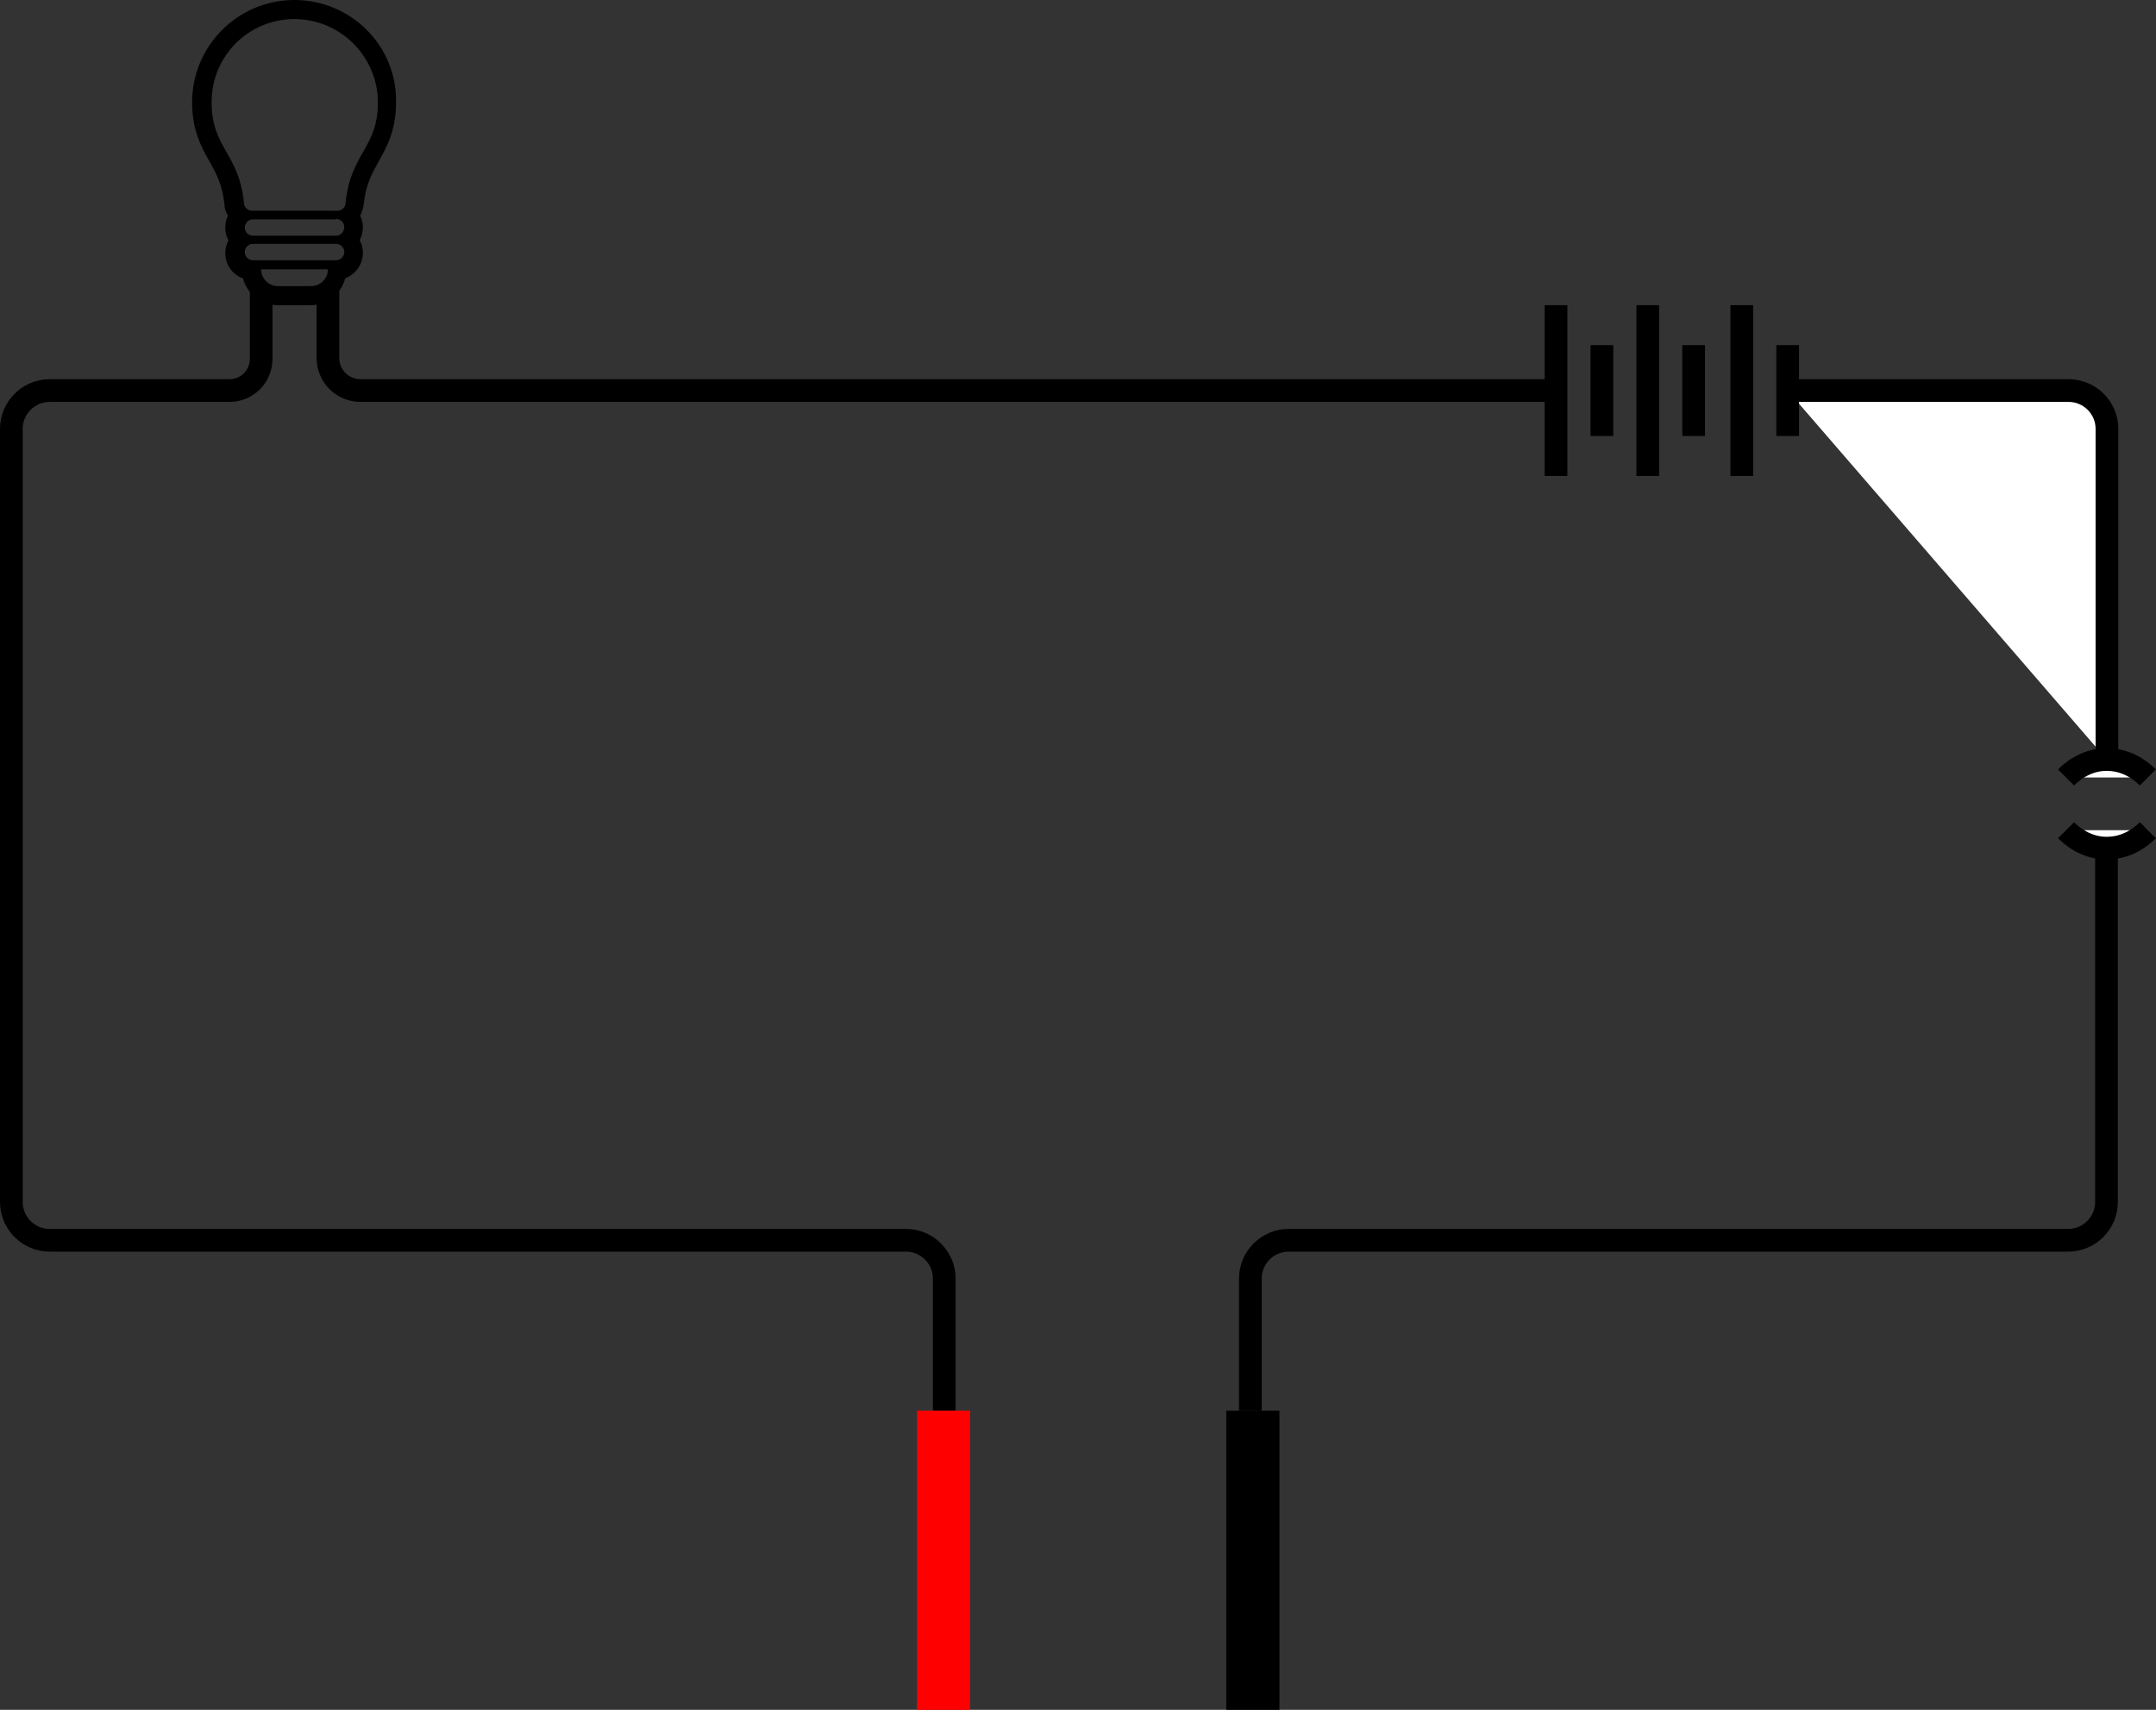 <?xml version="1.0" encoding="utf-8"?>
<!-- Generator: Adobe Illustrator 19.1.0, SVG Export Plug-In . SVG Version: 6.00 Build 0)  -->
<svg version="1.1" id="Layer_1" xmlns="http://www.w3.org/2000/svg" xmlns:xlink="http://www.w3.org/1999/xlink" x="0px" y="0px"
	 viewBox="0 0 474.7 376.5" style="enable-background:new 0 0 474.7 376.5;" xml:space="preserve">
<rect x="0" y="0" width="474.7" height="376.5" fill="#333333" stroke="none"/>
<style type="text/css">
	.st0{fill:none;stroke:#000000;stroke-width:5;stroke-miterlimit:10;}
	.st1{fill:#FFFFFF;stroke:#000000;stroke-width:5;stroke-miterlimit:10;}
	.st2{fill:#FF0000;}
</style>
<path class="st0" d="M342.6,86H79.4c-4,0-7.2-3.2-7.2-7.2l0-15.9"/>
<path class="st1" d="M463.9,167.3V94.4c0-4.6-3.8-8.4-8.4-8.4h-61.9"/>
<path class="st0" d="M275.3,310.6v-29.1c0-4.6,3.8-8.4,8.4-8.4h171.7c4.6,0,8.4-3.8,8.4-8.4v-77.9"/>
<path class="st0" d="M207.9,310.6v-29.1c0-4.6-3.8-8.4-8.4-8.4H10.9c-4.6,0-8.4-3.8-8.4-8.4V94.4c0-4.6,3.8-8.4,8.4-8.4h39.6
	c3.9,0,7-3.1,7-7l0-16.1"/>
<rect x="201.9" y="310.6" class="st2" width="11.7" height="65.9"/>
<rect x="270" y="310.6" width="11.7" height="65.9"/>
<g>
	<path d="M64.8,4.2c10.1,0,18.4,8.2,18.4,18.4c0,10-6,11.1-7.1,22c0,1-0.8,1.8-1.8,1.8H55.5c-1,0-1.8-0.8-1.8-1.8h0
		c-1.1-10.9-7.1-12-7.1-22C46.5,12.4,54.7,4.2,64.8,4.2 M74,48.2c1,0,1.8,0.8,1.8,1.8S75,51.9,74,51.9H55.7c-1,0-1.8-0.8-1.8-1.8
		s0.8-1.8,1.8-1.8H74 M74,53.7c1,0,1.8,0.8,1.8,1.8c0,1-0.8,1.8-1.8,1.8H55.7c-1,0-1.8-0.8-1.8-1.8c0-1,0.8-1.8,1.8-1.8H74
		 M72.2,59.3c0,2-1.6,3.7-3.7,3.7h-7.3c-2,0-3.7-1.6-3.7-3.7H72.2 M64.8,0C52.4,0,42.3,10.1,42.3,22.5c0,6.2,2,9.8,3.8,13
		c1.5,2.7,2.8,5,3.3,9.3c0,1,0.3,1.9,0.8,2.7c-0.4,0.8-0.6,1.6-0.6,2.6c0,1,0.2,1.9,0.7,2.8c-0.4,0.8-0.7,1.8-0.7,2.8
		c0,2.6,1.6,4.8,3.9,5.6c0.9,3.4,4,5.9,7.6,5.9h7.3c3.7,0,6.7-2.5,7.6-5.9c2.3-0.9,3.9-3.1,3.9-5.6c0-1-0.2-1.9-0.7-2.8
		c0.4-0.8,0.7-1.8,0.7-2.8c0-0.9-0.2-1.8-0.6-2.6c0.4-0.8,0.7-1.7,0.8-2.7c0.5-4.3,1.8-6.6,3.3-9.3c1.8-3.2,3.8-6.8,3.8-13
		C87.4,10.1,77.3,0,64.8,0L64.8,0z"/>
</g>
<line class="st0" x1="342.6" y1="67.2" x2="342.6" y2="104.8"/>
<line class="st0" x1="352.7" y1="76" x2="352.7" y2="96"/>
<line class="st0" x1="362.8" y1="67.2" x2="362.8" y2="104.8"/>
<line class="st0" x1="372.9" y1="76" x2="372.9" y2="96"/>
<line class="st0" x1="383.5" y1="67.2" x2="383.5" y2="104.8"/>
<line class="st0" x1="393.6" y1="76" x2="393.6" y2="96"/>
<path class="st1" d="M454.9,171.2c0.5-0.5,4.3-4.5,10.1-3.9c4.4,0.4,7.2,3.2,7.9,3.9"/>
<path class="st1" d="M454.9,182.8c0.5,0.5,4.3,4.5,10.1,3.9c4.4-0.4,7.2-3.2,7.9-3.9"/>
</svg>
